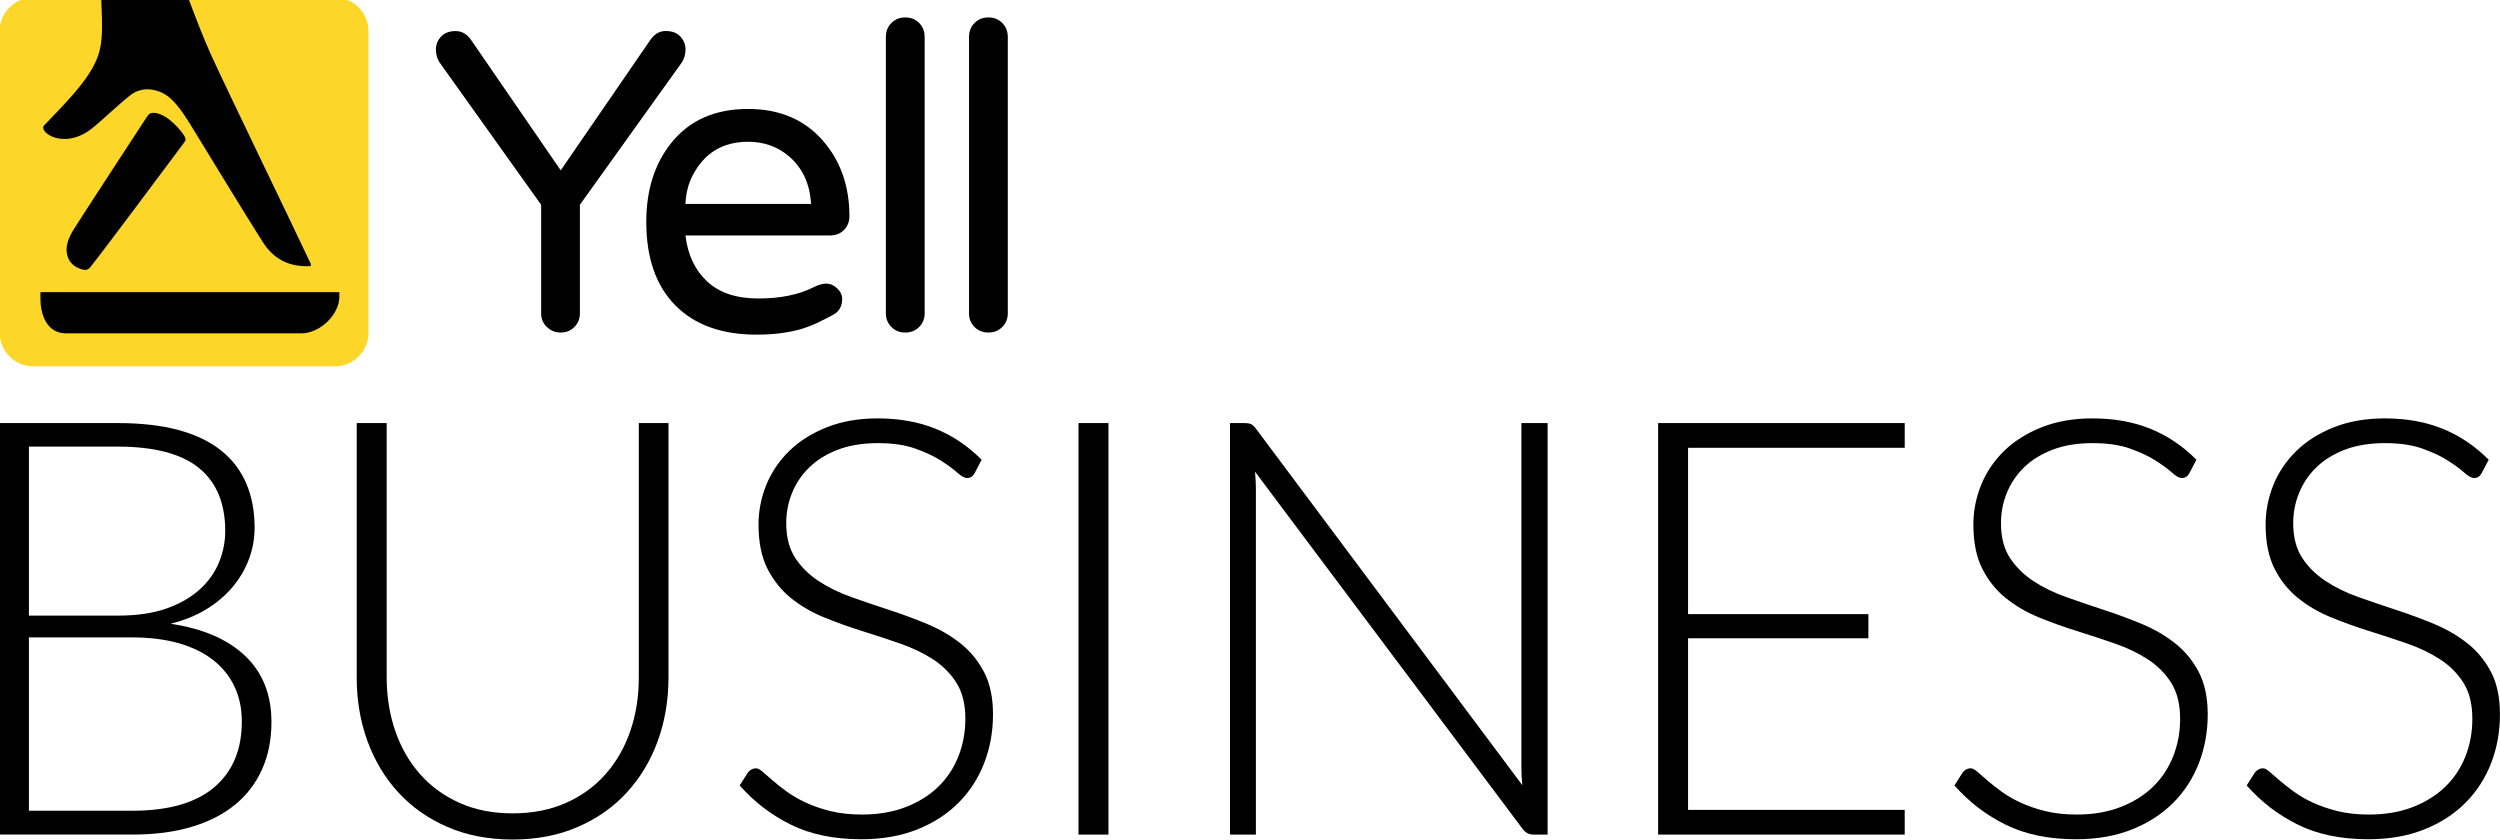 <svg version="1.1" id="Layer_1" xmlns="http://www.w3.org/2000/svg" xmlns:xlink="http://www.w3.org/1999/xlink" x="0px" y="0px" width="89.973px" height="30.214px" viewBox="0 0 89.973 30.214" enable-background="new 0 0 89.973 30.214" xml:space="preserve"><path fill="#FCD72A" d="M13.262,11.977c0,0.664-0.543,1.207-1.207,1.207H1.195c-0.664,0-1.207-0.543-1.207-1.207V1.117c0-0.664,0.543-1.206,1.207-1.206h10.859c0.664,0,1.207,0.542,1.207,1.206V11.977z"/><path fill="#000100" d="M5.495,4.062C5.39,4.069,5.35,4.107,5.259,4.247C4.65,5.176,2.937,7.802,2.663,8.239C2.435,8.603,2.348,8.894,2.421,9.183c0.062,0.27,0.271,0.458,0.6,0.529C3.104,9.721,3.184,9.697,3.24,9.628C3.683,9.08,6.171,5.742,6.637,5.116C6.701,5.03,6.685,4.996,6.65,4.923c-0.086-0.176-0.411-0.532-0.669-0.7C5.809,4.112,5.641,4.06,5.524,4.06C5.514,4.06,5.505,4.061,5.495,4.062"/><path fill="#000100" d="M11.183,9.492C10.665,8.38,8.15,3.193,7.606,1.997C7.325,1.38,7.031,0.61,6.769-0.089H3.642C3.688,0.967,3.702,1.5,3.532,2c-0.299,0.877-1.27,1.797-1.941,2.509C1.36,4.752,2.301,5.413,3.296,4.632C3.658,4.349,4.229,3.79,4.692,3.427c0.209-0.166,0.48-0.243,0.757-0.203c0.382,0.056,0.646,0.232,0.914,0.555c0.272,0.325,0.528,0.767,0.879,1.339c0.661,1.081,1.403,2.304,2.199,3.568c0.405,0.644,0.944,0.912,1.684,0.895C11.196,9.579,11.206,9.538,11.183,9.492"/><path fill="#000100" d="M23.383,1.469c0.153-0.235,0.344-0.353,0.575-0.353c0.23,0,0.406,0.067,0.528,0.199c0.124,0.133,0.185,0.287,0.185,0.46s-0.041,0.327-0.123,0.459L20.87,7.37v3.909c0,0.193-0.067,0.358-0.199,0.49c-0.133,0.133-0.296,0.199-0.491,0.199c-0.193,0-0.36-0.066-0.498-0.199c-0.139-0.132-0.207-0.297-0.207-0.49V7.37l-3.663-5.134c-0.083-0.133-0.123-0.286-0.123-0.459s0.062-0.327,0.184-0.46c0.123-0.132,0.299-0.199,0.529-0.199c0.23,0,0.422,0.118,0.575,0.353l3.203,4.659L23.383,1.469z"/><path fill="#000100" d="M25.45,10.129c0.439,0.41,1.052,0.613,1.839,0.613c0.787,0,1.446-0.132,1.978-0.398c0.184-0.093,0.341-0.138,0.475-0.138s0.261,0.056,0.383,0.168c0.122,0.113,0.184,0.24,0.184,0.383c0,0.266-0.11,0.458-0.329,0.575c-0.221,0.117-0.417,0.217-0.591,0.299c-0.175,0.082-0.362,0.153-0.567,0.214c-0.46,0.132-0.991,0.199-1.594,0.199c-1.257,0-2.232-0.353-2.927-1.058c-0.695-0.705-1.042-1.706-1.042-3.004c0-1.123,0.291-2.059,0.873-2.805c0.654-0.837,1.584-1.256,2.79-1.256c1.144,0,2.049,0.389,2.713,1.164c0.623,0.727,0.935,1.625,0.935,2.699c0,0.193-0.065,0.358-0.192,0.49c-0.128,0.133-0.299,0.2-0.513,0.2h-5.196C24.75,9.168,25.011,9.72,25.45,10.129 M26.921,5.102c-0.909,0-1.573,0.403-1.992,1.211c-0.153,0.286-0.24,0.628-0.261,1.026h4.521c-0.041-0.725-0.307-1.297-0.797-1.716C27.984,5.275,27.494,5.102,26.921,5.102"/><path fill="#000100" d="M32.082,0.826c0.132-0.132,0.299-0.199,0.498-0.199c0.199,0,0.365,0.067,0.499,0.199c0.132,0.132,0.199,0.301,0.199,0.506v9.947c0,0.193-0.067,0.358-0.199,0.49c-0.133,0.133-0.299,0.199-0.499,0.199c-0.199,0-0.366-0.066-0.498-0.199c-0.133-0.132-0.2-0.297-0.2-0.49V1.332C31.882,1.126,31.949,0.958,32.082,0.826"/><path fill="#000100" d="M35.073,0.826c0.133-0.132,0.3-0.199,0.499-0.199s0.365,0.067,0.498,0.199c0.132,0.132,0.2,0.301,0.2,0.506v9.947c0,0.193-0.067,0.358-0.2,0.49c-0.133,0.133-0.299,0.199-0.498,0.199s-0.366-0.066-0.499-0.199c-0.132-0.132-0.199-0.297-0.199-0.49V1.332C34.874,1.126,34.94,0.958,35.073,0.826"/><path fill="#000100" d="M1.455,10.513v0.229c0,0.645,0.272,1.255,0.916,1.255h8.48c0.66,0,1.362-0.672,1.362-1.315v-0.169H1.455z"/><g><g><path d="M-0.026,30.036v-14.81h4.26c0.844,0,1.575,0.084,2.192,0.251c0.618,0.167,1.128,0.413,1.533,0.738c0.405,0.324,0.707,0.721,0.906,1.188c0.199,0.467,0.298,0.997,0.298,1.591c0,0.391-0.068,0.767-0.204,1.13s-0.333,0.698-0.592,1.005c-0.258,0.308-0.574,0.574-0.947,0.801c-0.374,0.227-0.801,0.399-1.282,0.518c1.165,0.175,2.062,0.562,2.69,1.162c0.628,0.6,0.941,1.392,0.941,2.376c0,0.628-0.111,1.193-0.335,1.695c-0.224,0.503-0.548,0.929-0.973,1.277c-0.426,0.349-0.949,0.616-1.57,0.801c-0.621,0.185-1.326,0.276-2.114,0.276H-0.026z M1.041,22.155h3.213c0.684,0,1.269-0.087,1.753-0.261c0.485-0.175,0.883-0.405,1.193-0.691c0.31-0.286,0.539-0.61,0.686-0.974c0.146-0.362,0.22-0.735,0.22-1.119c0-0.998-0.316-1.754-0.947-2.268c-0.632-0.512-1.606-0.769-2.925-0.769H1.041V22.155z M1.041,22.94v6.238h3.715c1.305,0,2.289-0.281,2.952-0.843s0.995-1.352,0.995-2.37c0-0.468-0.089-0.888-0.267-1.262c-0.178-0.373-0.434-0.69-0.769-0.952c-0.335-0.262-0.747-0.463-1.235-0.603C5.943,23.01,5.388,22.94,4.768,22.94H1.041z"/><path d="M18.447,29.272c0.711,0,1.348-0.124,1.91-0.371c0.562-0.247,1.038-0.592,1.429-1.031s0.689-0.957,0.896-1.554c0.206-0.597,0.308-1.24,0.308-1.932v-9.158h1.068v9.158c0,0.816-0.129,1.579-0.387,2.287c-0.259,0.708-0.63,1.325-1.115,1.853s-1.074,0.94-1.769,1.24s-1.475,0.45-2.339,0.45c-0.865,0-1.646-0.15-2.339-0.45c-0.694-0.3-1.284-0.713-1.769-1.24s-0.856-1.145-1.115-1.853s-0.387-1.471-0.387-2.287v-9.158h1.078v9.148c0,0.69,0.103,1.334,0.309,1.931c0.206,0.597,0.502,1.114,0.89,1.554c0.387,0.439,0.861,0.785,1.423,1.036C17.098,29.147,17.735,29.272,18.447,29.272z"/><path d="M35.078,17.027c-0.062,0.118-0.153,0.177-0.272,0.177c-0.091,0-0.208-0.063-0.352-0.193c-0.144-0.129-0.338-0.271-0.583-0.429s-0.551-0.302-0.919-0.434c-0.367-0.133-0.82-0.2-1.359-0.2c-0.54,0-1.014,0.077-1.423,0.23c-0.409,0.154-0.752,0.363-1.029,0.629c-0.276,0.265-0.487,0.571-0.63,0.921c-0.144,0.349-0.215,0.715-0.215,1.099c0,0.503,0.107,0.917,0.319,1.245c0.213,0.329,0.495,0.607,0.844,0.838c0.349,0.23,0.746,0.425,1.189,0.581c0.444,0.157,0.9,0.312,1.368,0.466c0.468,0.152,0.924,0.322,1.368,0.507c0.444,0.186,0.84,0.418,1.189,0.696c0.35,0.279,0.631,0.623,0.844,1.031c0.213,0.408,0.32,0.915,0.32,1.522c0,0.622-0.106,1.206-0.319,1.754c-0.213,0.547-0.521,1.023-0.926,1.428c-0.405,0.405-0.9,0.725-1.486,0.958c-0.586,0.234-1.256,0.351-2.009,0.351c-0.977,0-1.818-0.173-2.523-0.519c-0.705-0.345-1.322-0.817-1.853-1.417l0.293-0.461c0.084-0.104,0.182-0.157,0.293-0.157c0.062,0,0.143,0.042,0.241,0.126c0.098,0.083,0.216,0.186,0.356,0.309c0.14,0.122,0.307,0.255,0.502,0.397c0.196,0.144,0.423,0.276,0.682,0.397c0.258,0.122,0.555,0.225,0.891,0.31c0.335,0.083,0.716,0.126,1.143,0.126c0.587,0,1.111-0.09,1.572-0.268c0.461-0.179,0.851-0.42,1.169-0.728c0.318-0.307,0.56-0.672,0.728-1.094c0.167-0.422,0.252-0.873,0.252-1.356c0-0.522-0.107-0.953-0.32-1.292c-0.213-0.338-0.495-0.621-0.844-0.848c-0.35-0.226-0.747-0.417-1.19-0.57c-0.444-0.153-0.899-0.304-1.368-0.45c-0.468-0.146-0.924-0.311-1.368-0.492c-0.444-0.181-0.84-0.413-1.19-0.695c-0.349-0.283-0.63-0.636-0.844-1.058c-0.213-0.422-0.32-0.95-0.32-1.585c0-0.496,0.095-0.974,0.283-1.435c0.189-0.461,0.465-0.866,0.828-1.219c0.364-0.353,0.813-0.635,1.348-0.848c0.534-0.212,1.144-0.319,1.829-0.319c0.769,0,1.458,0.122,2.07,0.367c0.611,0.244,1.168,0.617,1.671,1.119L35.078,17.027z"/><path d="M39.892,30.036h-1.078v-14.81h1.078V30.036z"/><path d="M45.021,15.263c0.056,0.025,0.115,0.079,0.178,0.163l9.588,12.832c-0.021-0.209-0.033-0.412-0.033-0.607V15.226h0.943v14.81h-0.514c-0.16,0-0.289-0.069-0.389-0.209l-9.628-12.853c0.021,0.209,0.032,0.408,0.032,0.597v12.465h-0.932v-14.81h0.523C44.888,15.226,44.965,15.238,45.021,15.263z"/><path d="M68.549,15.226v0.89h-7.797v5.986h6.49v0.869h-6.49v6.176h7.797v0.889h-8.875v-14.81H68.549z"/><path d="M78.795,17.027c-0.062,0.118-0.152,0.177-0.271,0.177c-0.092,0-0.207-0.063-0.352-0.193c-0.145-0.129-0.338-0.271-0.584-0.429c-0.244-0.157-0.551-0.302-0.918-0.434c-0.367-0.133-0.82-0.2-1.359-0.2s-1.014,0.077-1.424,0.23c-0.408,0.154-0.752,0.363-1.029,0.629c-0.275,0.265-0.484,0.571-0.629,0.921c-0.145,0.349-0.215,0.715-0.215,1.099c0,0.503,0.105,0.917,0.318,1.245c0.215,0.329,0.496,0.607,0.844,0.838c0.35,0.23,0.746,0.425,1.191,0.581c0.443,0.157,0.898,0.312,1.367,0.466c0.469,0.152,0.924,0.322,1.367,0.507c0.443,0.186,0.84,0.418,1.189,0.696c0.35,0.279,0.631,0.623,0.844,1.031s0.32,0.915,0.32,1.522c0,0.622-0.107,1.206-0.318,1.754c-0.215,0.547-0.521,1.023-0.926,1.428c-0.406,0.405-0.902,0.725-1.486,0.958c-0.588,0.234-1.256,0.351-2.012,0.351c-0.977,0-1.816-0.173-2.521-0.519c-0.705-0.345-1.322-0.817-1.854-1.417l0.295-0.461c0.082-0.104,0.18-0.157,0.291-0.157c0.064,0,0.145,0.042,0.242,0.126c0.098,0.083,0.217,0.186,0.355,0.309c0.141,0.122,0.309,0.255,0.504,0.397c0.195,0.144,0.422,0.276,0.682,0.397c0.258,0.122,0.555,0.225,0.891,0.31c0.336,0.083,0.717,0.126,1.143,0.126c0.588,0,1.111-0.09,1.572-0.268c0.461-0.179,0.852-0.42,1.168-0.728c0.318-0.307,0.561-0.672,0.729-1.094s0.252-0.873,0.252-1.356c0-0.522-0.107-0.953-0.32-1.292c-0.213-0.338-0.494-0.621-0.844-0.848c-0.35-0.226-0.746-0.417-1.189-0.57s-0.9-0.304-1.367-0.45c-0.469-0.146-0.924-0.311-1.369-0.492c-0.443-0.181-0.838-0.413-1.189-0.695c-0.35-0.283-0.631-0.636-0.844-1.058s-0.318-0.95-0.318-1.585c0-0.496,0.094-0.974,0.283-1.435c0.188-0.461,0.465-0.866,0.826-1.219c0.365-0.353,0.814-0.635,1.348-0.848c0.535-0.212,1.145-0.319,1.83-0.319c0.768,0,1.457,0.122,2.068,0.367c0.611,0.244,1.17,0.617,1.672,1.119L78.795,17.027z"/><path d="M89.314,17.027c-0.062,0.118-0.154,0.177-0.271,0.177c-0.092,0-0.209-0.063-0.354-0.193c-0.143-0.129-0.336-0.271-0.582-0.429c-0.244-0.157-0.551-0.302-0.918-0.434c-0.367-0.133-0.822-0.2-1.359-0.2c-0.539,0-1.014,0.077-1.424,0.23c-0.41,0.154-0.752,0.363-1.029,0.629c-0.275,0.265-0.486,0.571-0.629,0.921c-0.145,0.349-0.217,0.715-0.217,1.099c0,0.503,0.107,0.917,0.32,1.245c0.213,0.329,0.494,0.607,0.844,0.838s0.746,0.425,1.189,0.581c0.445,0.157,0.9,0.312,1.369,0.466c0.467,0.152,0.922,0.322,1.367,0.507c0.443,0.186,0.84,0.418,1.189,0.696c0.35,0.279,0.631,0.623,0.844,1.031s0.318,0.915,0.318,1.522c0,0.622-0.105,1.206-0.318,1.754c-0.213,0.547-0.521,1.023-0.926,1.428c-0.404,0.405-0.9,0.725-1.486,0.958c-0.586,0.234-1.256,0.351-2.01,0.351c-0.977,0-1.818-0.173-2.521-0.519c-0.705-0.345-1.322-0.817-1.854-1.417l0.293-0.461c0.084-0.104,0.182-0.157,0.293-0.157c0.064,0,0.143,0.042,0.24,0.126c0.1,0.083,0.219,0.186,0.357,0.309c0.141,0.122,0.309,0.255,0.504,0.397c0.195,0.144,0.422,0.276,0.68,0.397c0.26,0.122,0.557,0.225,0.893,0.31c0.334,0.083,0.715,0.126,1.143,0.126c0.586,0,1.109-0.09,1.572-0.268c0.459-0.179,0.85-0.42,1.168-0.728c0.318-0.307,0.561-0.672,0.729-1.094s0.25-0.873,0.25-1.356c0-0.522-0.105-0.953-0.318-1.292c-0.213-0.338-0.494-0.621-0.844-0.848c-0.35-0.226-0.746-0.417-1.189-0.57s-0.9-0.304-1.367-0.45c-0.469-0.146-0.926-0.311-1.369-0.492c-0.443-0.181-0.84-0.413-1.189-0.695c-0.35-0.283-0.631-0.636-0.844-1.058s-0.32-0.95-0.32-1.585c0-0.496,0.096-0.974,0.283-1.435c0.189-0.461,0.465-0.866,0.828-1.219s0.812-0.635,1.348-0.848c0.535-0.212,1.143-0.319,1.828-0.319c0.77,0,1.459,0.122,2.07,0.367c0.611,0.244,1.168,0.617,1.672,1.119L89.314,17.027z"/></g></g></svg>